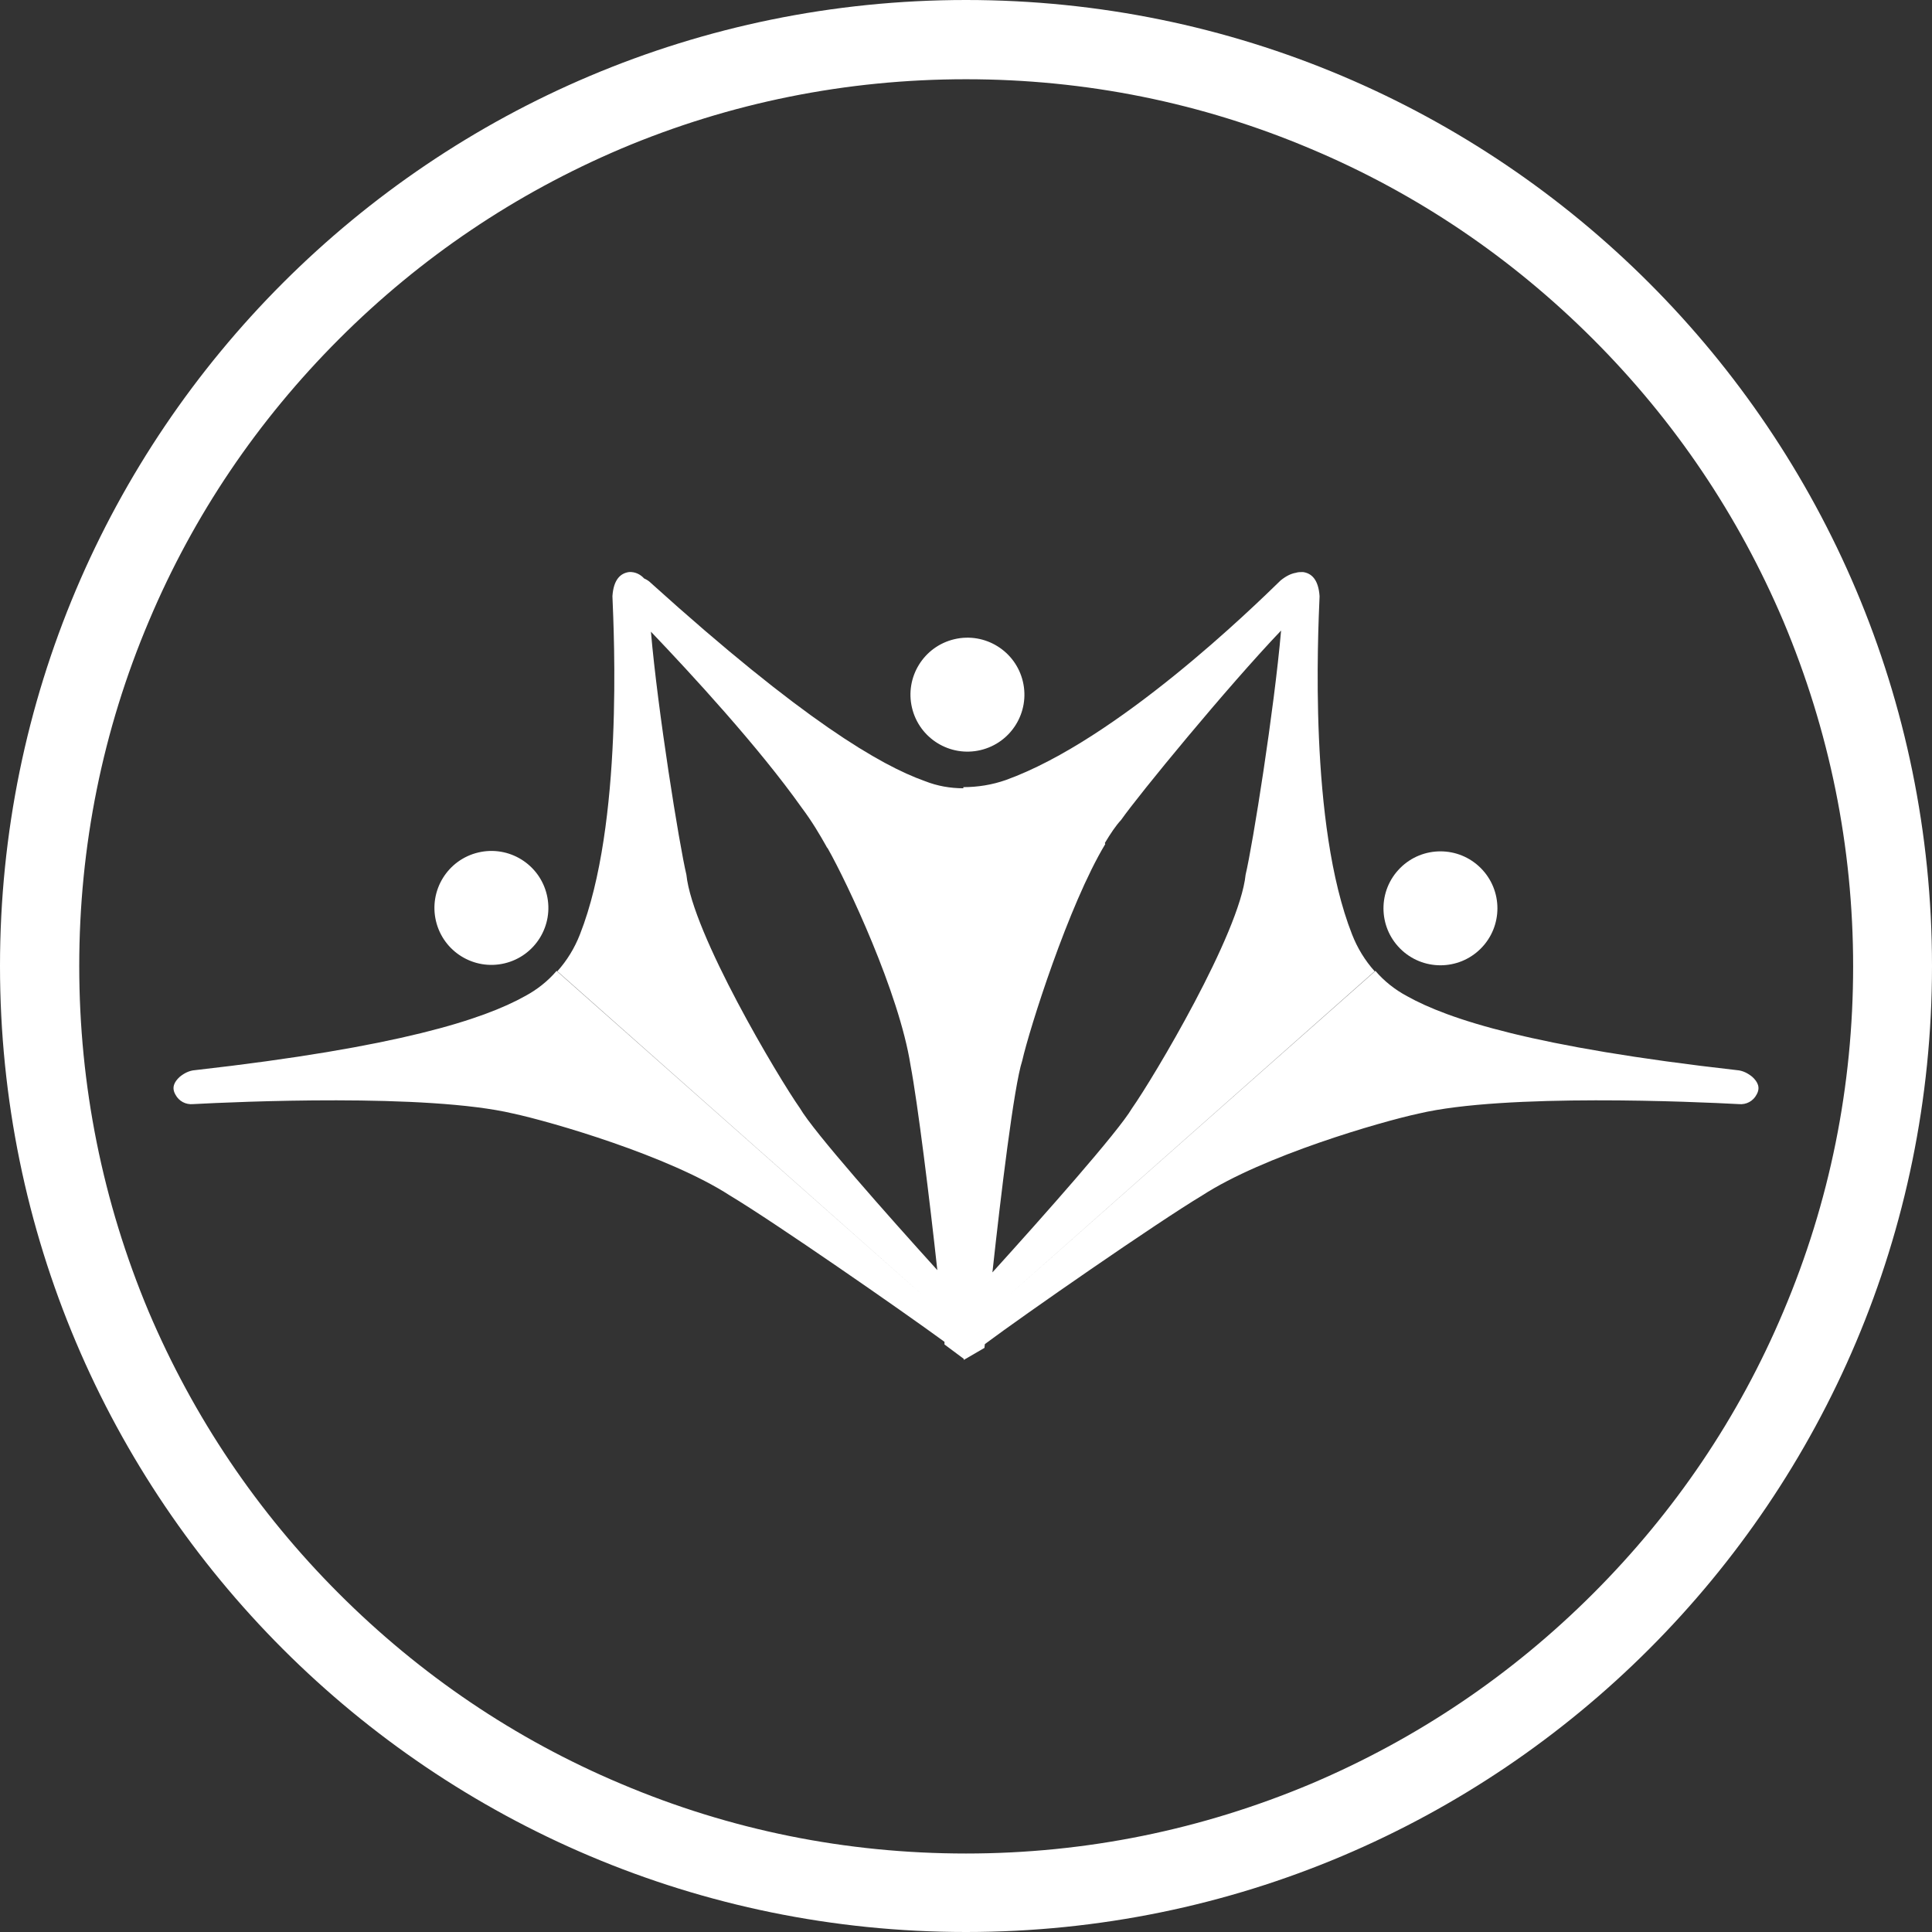 <?xml version="1.0" encoding="utf-8"?>
<!-- Generator: Adobe Illustrator 24.0.2, SVG Export Plug-In . SVG Version: 6.00 Build 0)  -->
<svg version="1.1" id="Layer_1" xmlns="http://www.w3.org/2000/svg" xmlns:xlink="http://www.w3.org/1999/xlink" x="0px" y="0px"
	 width="512px" height="512px" viewBox="0 0 512 512" enable-background="new 0 0 512 512" xml:space="preserve">
<rect x="0" y="0" width="512" height="512" fill="#333333" stroke="none"/>
<g>
	<path fill="#FFFFFF" d="M256,21c31.7,0,62.5,6.2,91.5,18.5c28,11.8,53.1,28.8,74.7,50.4c21.6,21.6,38.5,46.7,50.4,74.7
		c12.2,29,18.5,59.7,18.5,91.5c0,31.7-6.2,62.5-18.5,91.5c-11.8,28-28.8,53.1-50.4,74.7c-21.6,21.6-46.7,38.5-74.7,50.4
		c-29,12.2-59.7,18.5-91.5,18.5s-62.5-6.2-91.5-18.5c-28-11.8-53.1-28.8-74.7-50.4c-21.6-21.6-38.5-46.7-50.4-74.7
		C27.2,318.5,21,287.7,21,256c0-31.7,6.2-62.5,18.5-91.5c11.8-28,28.8-53.1,50.4-74.7c21.6-21.6,46.7-38.5,74.7-50.4
		C193.5,27.2,224.3,21,256,21 M256,0C114.6,0,0,114.6,0,256s114.6,256,256,256s256-114.6,256-256S397.4,0,256,0L256,0z"/>
</g>
<g>
	<path fill="#FFFFFF" d="M464.4,285.4c-1.2-1-2.6-1.7-4.1-1.8c-54-6.1-76.5-13.5-87.4-19.6c-3.2-1.7-6.1-4-8.4-6.7l-98.1,86.8
		l97.9-86.7c-2.6-2.9-4.6-6.2-6-9.8c-11.5-29.2-9-79.6-8.6-89.6c-0.3-4.5-2.2-6.1-4.4-6.4c-0.7,0-1.3,0-1.9,0.2
		c-1.2,0.2-2.5,0.8-4,2c-7.2,7-43.2,42.2-72.8,52.9c-3.7,1.3-7.5,1.9-11.3,1.9v0.3c-3.5,0-6.9-0.6-10.2-1.9
		c-11.8-4.2-32.3-16.1-72.6-52.5c-0.5-0.5-1.1-0.9-1.8-1.2c-1-1.1-2.4-1.8-4-1.7c-2.2,0.3-4.1,1.9-4.4,6.4c0.4,10,2.9,60.4-8.6,89.6
		c-1.4,3.6-3.4,6.9-6,9.8l97.8,86.7l-98-86.8c-2.3,2.7-5.2,5-8.4,6.7c-10.9,6.1-33.4,13.5-87.4,19.6c-1.5,0.1-2.9,0.8-4.1,1.8
		c-1.4,1.3-2.2,2.8-1.1,4.7c0.9,1.7,2.7,2.7,4.7,2.5c11.2-0.6,61.9-2.9,84.8,2.5c10.2,2.2,41.2,11.2,57.4,21.7
		c11.7,7,45.7,30.6,56.9,38.8c0,0.3,0,0.5,0,0.7l5.1,3.8v0.3l5.5-3.2c0,0,0-0.4,0.1-1c10.3-7.7,45.6-32.2,57.6-39.4
		c16.2-10.5,47.2-19.5,57.4-21.7c22.9-5.4,73.6-3.1,84.8-2.5c2,0.2,3.8-0.8,4.7-2.5C466.6,288.2,465.8,286.7,464.4,285.4z
		 M212,293.7c-5.7-8.1-28.5-46.3-30.1-61.9c-1.9-8-7.6-43.5-9.4-64.4c10.6,11.1,28.6,30.6,40,46.7c2.7,3.6,4.7,7,6.5,10.2l0,0
		c0.1,0.3,0.3,0.4,0.4,0.6c5.1,9,18.9,38.2,21.9,57.4c1.9,10,5.1,35.9,7.1,54.3C235,321.8,215.6,299.9,212,293.7z M270.9,281.1
		c1.9-8.4,12.3-41.3,22-57.4l-0.1-0.3c1.5-2.5,2.9-4.6,4.3-6.1c4.7-6.7,28.1-35.2,42.4-50.2c-1.8,20.8-7.5,56.7-9.4,64.7
		c-1.6,15.6-24.4,53.8-30.1,61.9c-3.7,6.3-23.6,28.7-37,43.5C265.2,317,268.7,287.8,270.9,281.1z"/>
	
		<ellipse transform="matrix(0.973 -0.23 0.23 0.973 -35.462 63.836)" fill="#FFFFFF" cx="256.4" cy="184.2" rx="15.1" ry="15.1"/>
	
		<ellipse transform="matrix(0.973 -0.23 0.23 0.973 -51.819 36.353)" fill="#FFFFFF" cx="130.2" cy="240.7" rx="15.1" ry="15.1"/>
	
		<ellipse transform="matrix(0.707 -0.707 0.707 0.707 -58.374 340.473)" fill="#FFFFFF" cx="381.8" cy="240.7" rx="15.1" ry="15.1"/>
</g>
</svg>
